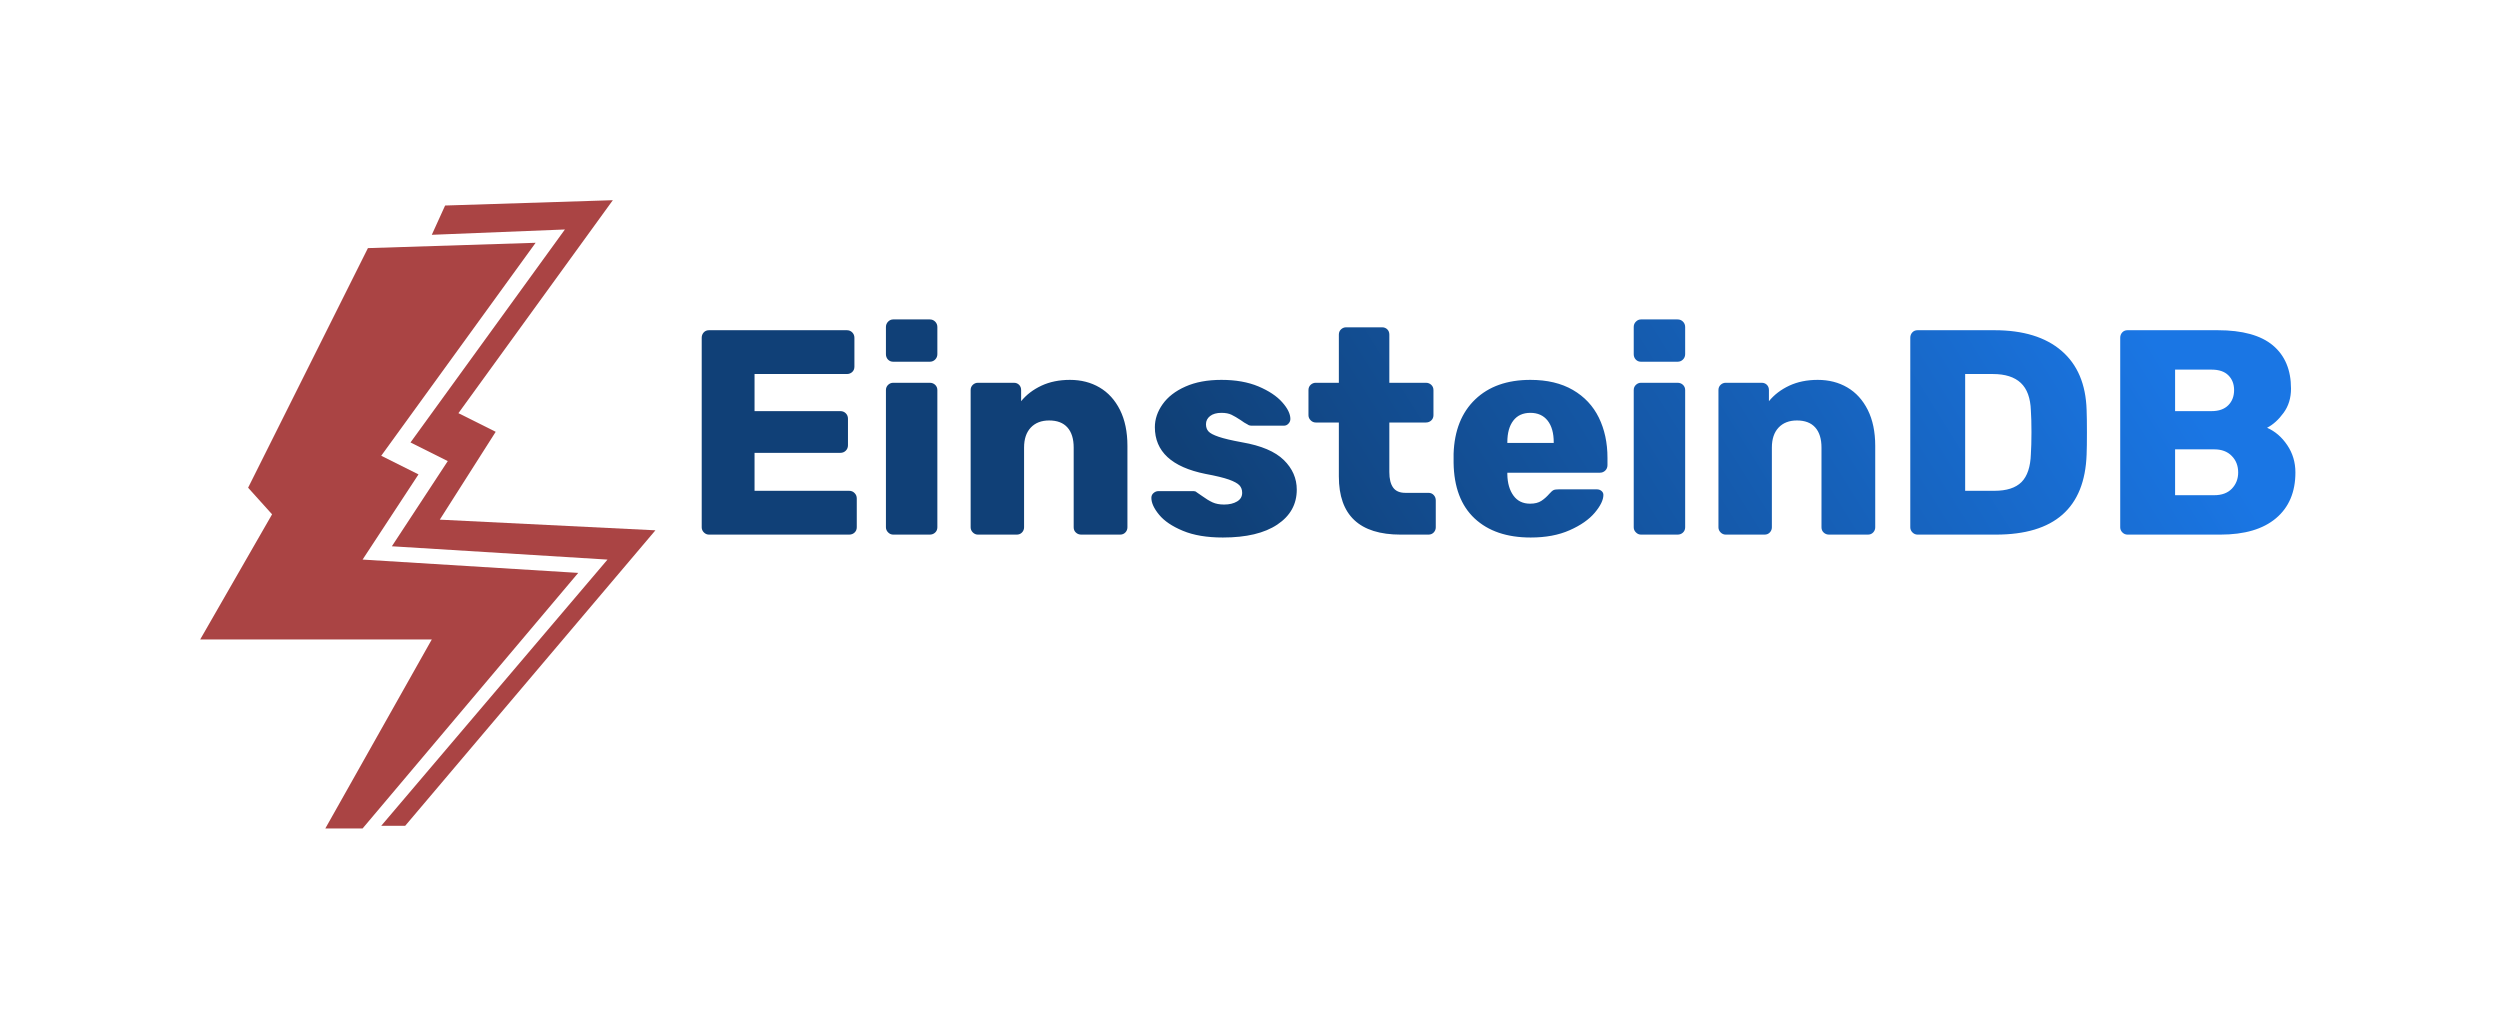 <svg xmlns="http://www.w3.org/2000/svg" id="SvgjsSvg334290" width="4096" height="1686.763" version="1.1" xmlns:xlink="http://www.w3.org/1999/xlink" xmlns:svgjs="http://svgjs.com/svgjs"><defs id="SvgjsDefs334291"></defs><g id="SvgjsG334292" transform="translate(328, 328) scale(34.4)" opacity="1"><defs id="SvgjsDefs82428"><linearGradient id="SvgjsLinearGradientrG2cN2jtd" gradientUnits="userSpaceOnUse" x1="-136.235" y1="62.308" x2="138.105" y2="-109.118"><stop id="SvgjsStop82431" stop-color="#104077" offset="0.308"></stop><stop id="SvgjsStop82432" stop-color="#1a76e4" offset="0.91"></stop></linearGradient></defs><g id="SvgjsG82429" transform="scale(0.216)" opacity="1"><g id="SvgjsG82433" class="text" transform="translate(285.354, 73.739) scale(1)" light-content="false" fill="url(#SvgjsLinearGradientrG2cN2jtd)"><path d="M-174.29 -0.48C-173.97 -0.16 -173.59 0 -173.16 0L-142.26 0C-141.79 0 -141.39 -0.15 -141.07 -0.45C-140.75 -0.75 -140.58 -1.14 -140.58 -1.61L-140.58 -7.98C-140.58 -8.46 -140.75 -8.85 -141.07 -9.17C-141.39 -9.5 -141.79 -9.66 -142.26 -9.66L-163.12 -9.66L-163.12 -18.03L-144.19 -18.03C-143.72 -18.03 -143.32 -18.19 -143 -18.51C-142.68 -18.83 -142.52 -19.23 -142.52 -19.7L-142.52 -25.56C-142.52 -26.03 -142.68 -26.43 -143 -26.75C-143.32 -27.07 -143.72 -27.23 -144.19 -27.23L-163.12 -27.23L-163.12 -35.41L-142.77 -35.41C-142.3 -35.41 -141.9 -35.56 -141.58 -35.86C-141.26 -36.16 -141.1 -36.55 -141.1 -37.02L-141.1 -43.4C-141.1 -43.87 -141.26 -44.26 -141.58 -44.59C-141.9 -44.91 -142.3 -45.07 -142.77 -45.07L-173.16 -45.07C-173.64 -45.07 -174.02 -44.91 -174.32 -44.59C-174.62 -44.26 -174.77 -43.87 -174.77 -43.4L-174.77 -1.61C-174.77 -1.18 -174.61 -0.8 -174.29 -0.48Z M-133.7 -38.6C-133.39 -38.28 -133.01 -38.12 -132.54 -38.12L-124.49 -38.12C-124.02 -38.12 -123.62 -38.28 -123.3 -38.6C-122.98 -38.92 -122.81 -39.32 -122.81 -39.79L-122.81 -45.78C-122.81 -46.25 -122.98 -46.65 -123.3 -46.97C-123.62 -47.29 -124.02 -47.45 -124.49 -47.45L-132.54 -47.45C-132.97 -47.45 -133.34 -47.29 -133.66 -46.97C-133.98 -46.65 -134.15 -46.25 -134.15 -45.78L-134.15 -39.79C-134.15 -39.32 -134 -38.92 -133.7 -38.6ZM-133.66 -0.48C-133.34 -0.16 -132.97 0 -132.54 0L-124.49 0C-124.02 0 -123.62 -0.15 -123.3 -0.45C-122.98 -0.75 -122.81 -1.14 -122.81 -1.61L-122.81 -31.87C-122.81 -32.34 -122.98 -32.73 -123.3 -33.03C-123.62 -33.33 -124.02 -33.48 -124.49 -33.48L-132.54 -33.48C-132.97 -33.48 -133.34 -33.33 -133.66 -33.03C-133.98 -32.73 -134.15 -32.34 -134.15 -31.87L-134.15 -1.61C-134.15 -1.18 -133.98 -0.8 -133.66 -0.48Z M-114.99 -0.48C-114.67 -0.16 -114.29 0 -113.86 0L-105.3 0C-104.83 0 -104.44 -0.16 -104.14 -0.48C-103.84 -0.8 -103.69 -1.18 -103.69 -1.61L-103.69 -19.19C-103.69 -21.08 -103.2 -22.55 -102.21 -23.6C-101.22 -24.65 -99.87 -25.17 -98.15 -25.17C-96.39 -25.17 -95.05 -24.66 -94.13 -23.63C-93.21 -22.6 -92.75 -21.12 -92.75 -19.19L-92.75 -1.61C-92.75 -1.14 -92.59 -0.75 -92.26 -0.45C-91.94 -0.15 -91.54 0 -91.07 0L-82.51 0C-82.04 0 -81.65 -0.16 -81.35 -0.48C-81.05 -0.8 -80.9 -1.18 -80.9 -1.61L-80.9 -19.57C-80.9 -22.66 -81.45 -25.3 -82.54 -27.49C-83.64 -29.68 -85.14 -31.33 -87.05 -32.45C-88.96 -33.57 -91.14 -34.12 -93.58 -34.12C-95.94 -34.12 -98.04 -33.69 -99.86 -32.84C-101.69 -31.98 -103.18 -30.84 -104.34 -29.42L-104.34 -31.87C-104.34 -32.34 -104.49 -32.73 -104.79 -33.03C-105.09 -33.33 -105.47 -33.48 -105.95 -33.48L-113.86 -33.48C-114.29 -33.48 -114.67 -33.33 -114.99 -33.03C-115.31 -32.73 -115.47 -32.34 -115.47 -31.87L-115.47 -1.61C-115.47 -1.18 -115.31 -0.8 -114.99 -0.48Z M-68.67 -0.84C-66.31 0.15 -63.37 0.64 -59.85 0.64C-54.69 0.64 -50.69 -0.31 -47.84 -2.22C-44.98 -4.13 -43.56 -6.7 -43.56 -9.92C-43.56 -12.4 -44.51 -14.58 -46.42 -16.45C-48.33 -18.32 -51.39 -19.62 -55.6 -20.35C-57.91 -20.77 -59.64 -21.18 -60.78 -21.57C-61.92 -21.96 -62.67 -22.35 -63.03 -22.76C-63.4 -23.17 -63.58 -23.69 -63.58 -24.34C-63.58 -25.07 -63.28 -25.67 -62.68 -26.14C-62.08 -26.61 -61.24 -26.85 -60.17 -26.85C-59.27 -26.85 -58.53 -26.71 -57.95 -26.43C-57.37 -26.15 -56.69 -25.75 -55.92 -25.24C-55.4 -24.85 -54.89 -24.53 -54.37 -24.27C-54.16 -24.1 -53.86 -24.02 -53.47 -24.02L-46.39 -24.02C-46 -24.02 -45.67 -24.17 -45.39 -24.47C-45.11 -24.77 -44.97 -25.11 -44.97 -25.5C-44.97 -26.61 -45.57 -27.85 -46.78 -29.2C-47.98 -30.55 -49.73 -31.71 -52.02 -32.68C-54.32 -33.64 -57.03 -34.12 -60.17 -34.12C-63.26 -34.12 -65.91 -33.63 -68.12 -32.64C-70.33 -31.66 -72 -30.36 -73.14 -28.75C-74.28 -27.14 -74.85 -25.45 -74.85 -23.69C-74.85 -18.33 -71.13 -14.89 -63.71 -13.39C-61.39 -12.96 -59.66 -12.54 -58.53 -12.14C-57.39 -11.73 -56.62 -11.31 -56.21 -10.88C-55.8 -10.45 -55.6 -9.89 -55.6 -9.21C-55.6 -8.39 -55.97 -7.76 -56.72 -7.31C-57.47 -6.86 -58.43 -6.63 -59.59 -6.63C-60.58 -6.63 -61.42 -6.79 -62.13 -7.11C-62.84 -7.44 -63.6 -7.9 -64.42 -8.5C-64.5 -8.58 -64.91 -8.86 -65.64 -9.34C-65.81 -9.51 -66.03 -9.59 -66.28 -9.59L-74.07 -9.59C-74.46 -9.59 -74.82 -9.45 -75.14 -9.17C-75.46 -8.9 -75.62 -8.54 -75.62 -8.11C-75.62 -7 -75.05 -5.75 -73.91 -4.38C-72.78 -3 -71.03 -1.82 -68.67 -0.84Z M-34.28 -12.81C-34.28 -4.27 -29.74 0 -20.64 0L-14.52 0C-14.05 0 -13.66 -0.16 -13.36 -0.48C-13.06 -0.8 -12.91 -1.18 -12.91 -1.61L-12.91 -7.53C-12.91 -8.01 -13.06 -8.4 -13.36 -8.72C-13.66 -9.05 -14.05 -9.21 -14.52 -9.21L-19.61 -9.21C-20.85 -9.21 -21.75 -9.59 -22.31 -10.37C-22.87 -11.14 -23.15 -12.28 -23.15 -13.78L-23.15 -24.72L-15.1 -24.72C-14.63 -24.72 -14.23 -24.87 -13.91 -25.17C-13.59 -25.47 -13.42 -25.86 -13.42 -26.33L-13.42 -31.87C-13.42 -32.34 -13.59 -32.73 -13.91 -33.03C-14.23 -33.33 -14.63 -33.48 -15.1 -33.48L-23.15 -33.48L-23.15 -44.1C-23.15 -44.58 -23.3 -44.96 -23.6 -45.26C-23.9 -45.56 -24.28 -45.71 -24.76 -45.71L-32.68 -45.71C-33.1 -45.71 -33.48 -45.56 -33.8 -45.26C-34.12 -44.96 -34.28 -44.58 -34.28 -44.1L-34.28 -33.48L-39.37 -33.48C-39.8 -33.48 -40.18 -33.33 -40.5 -33.03C-40.82 -32.73 -40.98 -32.34 -40.98 -31.87L-40.98 -26.33C-40.98 -25.9 -40.82 -25.53 -40.5 -25.21C-40.18 -24.88 -39.8 -24.72 -39.37 -24.72L-34.28 -24.72Z M-4.35 -3.57C-1.34 -0.76 2.78 0.64 8.02 0.64C11.32 0.64 14.19 0.11 16.61 -0.97C19.04 -2.04 20.88 -3.33 22.15 -4.83C23.41 -6.33 24.05 -7.64 24.05 -8.76C24.05 -9.1 23.91 -9.39 23.63 -9.63C23.35 -9.86 23.02 -9.98 22.63 -9.98L14.2 -9.98C13.68 -9.98 13.31 -9.93 13.07 -9.82C12.83 -9.71 12.52 -9.44 12.14 -9.01C11.58 -8.37 10.99 -7.84 10.37 -7.44C9.74 -7.03 8.92 -6.82 7.89 -6.82C6.3 -6.82 5.08 -7.41 4.22 -8.6C3.36 -9.78 2.91 -11.33 2.87 -13.26L2.87 -13.65L23.28 -13.65C23.75 -13.65 24.14 -13.81 24.47 -14.13C24.79 -14.45 24.95 -14.85 24.95 -15.32L24.95 -16.93C24.95 -20.24 24.32 -23.19 23.05 -25.79C21.78 -28.38 19.87 -30.42 17.32 -31.9C14.77 -33.38 11.64 -34.12 7.95 -34.12C2.84 -34.12 -1.21 -32.69 -4.22 -29.81C-7.22 -26.93 -8.81 -22.94 -8.98 -17.83L-8.98 -15.84C-8.9 -10.47 -7.35 -6.38 -4.35 -3.57ZM13.1 -20.22L2.87 -20.22L2.87 -20.35C2.87 -22.41 3.31 -24 4.19 -25.14C5.06 -26.28 6.32 -26.85 7.95 -26.85C9.58 -26.85 10.85 -26.28 11.75 -25.14C12.65 -24 13.1 -22.41 13.1 -20.35Z M31.19 -38.6C31.49 -38.28 31.88 -38.12 32.35 -38.12L40.4 -38.12C40.87 -38.12 41.27 -38.28 41.59 -38.6C41.91 -38.92 42.08 -39.32 42.08 -39.79L42.08 -45.78C42.08 -46.25 41.91 -46.65 41.59 -46.97C41.27 -47.29 40.87 -47.45 40.4 -47.45L32.35 -47.45C31.92 -47.45 31.55 -47.29 31.23 -46.97C30.9 -46.65 30.74 -46.25 30.74 -45.78L30.74 -39.79C30.74 -39.32 30.89 -38.92 31.19 -38.6ZM31.23 -0.48C31.55 -0.16 31.92 0 32.35 0L40.4 0C40.87 0 41.27 -0.15 41.59 -0.45C41.91 -0.75 42.08 -1.14 42.08 -1.61L42.08 -31.87C42.08 -32.34 41.91 -32.73 41.59 -33.03C41.27 -33.33 40.87 -33.48 40.4 -33.48L32.35 -33.48C31.92 -33.48 31.55 -33.33 31.23 -33.03C30.9 -32.73 30.74 -32.34 30.74 -31.87L30.74 -1.61C30.74 -1.18 30.9 -0.8 31.23 -0.48Z M49.9 -0.48C50.22 -0.16 50.6 0 51.03 0L59.59 0C60.06 0 60.45 -0.16 60.75 -0.48C61.05 -0.8 61.2 -1.18 61.2 -1.61L61.2 -19.19C61.2 -21.08 61.69 -22.55 62.68 -23.6C63.67 -24.65 65.02 -25.17 66.73 -25.17C68.49 -25.17 69.84 -24.66 70.76 -23.63C71.68 -22.6 72.14 -21.12 72.14 -19.19L72.14 -1.61C72.14 -1.14 72.3 -0.75 72.63 -0.45C72.95 -0.15 73.35 0 73.82 0L82.38 0C82.85 0 83.24 -0.16 83.54 -0.48C83.84 -0.8 83.99 -1.18 83.99 -1.61L83.99 -19.57C83.99 -22.66 83.44 -25.3 82.35 -27.49C81.25 -29.68 79.75 -31.33 77.84 -32.45C75.93 -33.57 73.75 -34.12 71.31 -34.12C68.95 -34.12 66.85 -33.69 65.03 -32.84C63.2 -31.98 61.71 -30.84 60.55 -29.42L60.55 -31.87C60.55 -32.34 60.4 -32.73 60.1 -33.03C59.8 -33.33 59.42 -33.48 58.94 -33.48L51.03 -33.48C50.6 -33.48 50.22 -33.33 49.9 -33.03C49.58 -32.73 49.42 -32.34 49.42 -31.87L49.42 -1.61C49.42 -1.18 49.58 -0.8 49.9 -0.48Z M92.2 -0.48C92.52 -0.16 92.9 0 93.33 0L110.58 0C123.5 0 130.18 -5.88 130.6 -17.64C130.65 -18.84 130.67 -20.47 130.67 -22.53C130.67 -24.6 130.65 -26.25 130.6 -27.49C130.43 -33.16 128.59 -37.5 125.07 -40.53C121.55 -43.56 116.61 -45.07 110.26 -45.07L93.33 -45.07C92.85 -45.07 92.47 -44.91 92.17 -44.59C91.87 -44.26 91.72 -43.87 91.72 -43.4L91.72 -1.61C91.72 -1.18 91.88 -0.8 92.2 -0.48ZM110.26 -9.66L103.82 -9.66L103.82 -35.41L109.94 -35.41C112.64 -35.41 114.69 -34.76 116.09 -33.45C117.48 -32.14 118.22 -30.11 118.31 -27.36C118.39 -26.16 118.44 -24.57 118.44 -22.6C118.44 -20.62 118.39 -19.01 118.31 -17.77C118.22 -14.94 117.53 -12.88 116.25 -11.59C114.96 -10.3 112.96 -9.66 110.26 -9.66Z M138.49 -0.48C138.81 -0.16 139.19 0 139.62 0L160.09 0C165.42 0 169.5 -1.2 172.36 -3.61C175.21 -6.01 176.64 -9.38 176.64 -13.71C176.64 -15.95 176.04 -17.95 174.84 -19.73C173.64 -21.52 172.15 -22.79 170.39 -23.56C171.73 -24.25 172.94 -25.35 174.03 -26.85C175.13 -28.35 175.67 -30.13 175.67 -32.19C175.67 -36.31 174.34 -39.49 171.68 -41.72C169.02 -43.95 164.96 -45.07 159.51 -45.07L139.62 -45.07C139.15 -45.07 138.76 -44.91 138.46 -44.59C138.16 -44.26 138.01 -43.87 138.01 -43.4L138.01 -1.61C138.01 -1.18 138.17 -0.8 138.49 -0.48ZM158.16 -27.23L150.11 -27.23L150.11 -36.38L158.16 -36.38C159.79 -36.38 161.03 -35.96 161.86 -35.12C162.7 -34.28 163.12 -33.2 163.12 -31.87C163.12 -30.5 162.69 -29.38 161.83 -28.52C160.97 -27.66 159.75 -27.23 158.16 -27.23ZM158.74 -8.69L150.11 -8.69L150.11 -18.8L158.74 -18.8C160.37 -18.8 161.66 -18.32 162.6 -17.35C163.55 -16.39 164.02 -15.17 164.02 -13.71C164.02 -12.3 163.56 -11.11 162.64 -10.14C161.71 -9.17 160.41 -8.69 158.74 -8.69Z"></path></g><g id="SvgjsG82434" class="jl_1aqik2" transform="translate(7.105427357601002e-15, 0) scale(0.587)" light-content="false" non-strokable="false" fill="#aa4444" fill-rule="evenodd" clip-rule="evenodd"><path class="fil0" d="M63 18l-45 90 9 10-27 47h87l-40 71h14l81-96-81-5 21-32-14-7 58-80z"></path><path class="fil0" d="M92 2l-5 11 50-2-58 80 14 7-21 32 81 5-85 100h9l94-111-81-4 21-33-14-7 58-80z"></path></g></g></g></svg>
